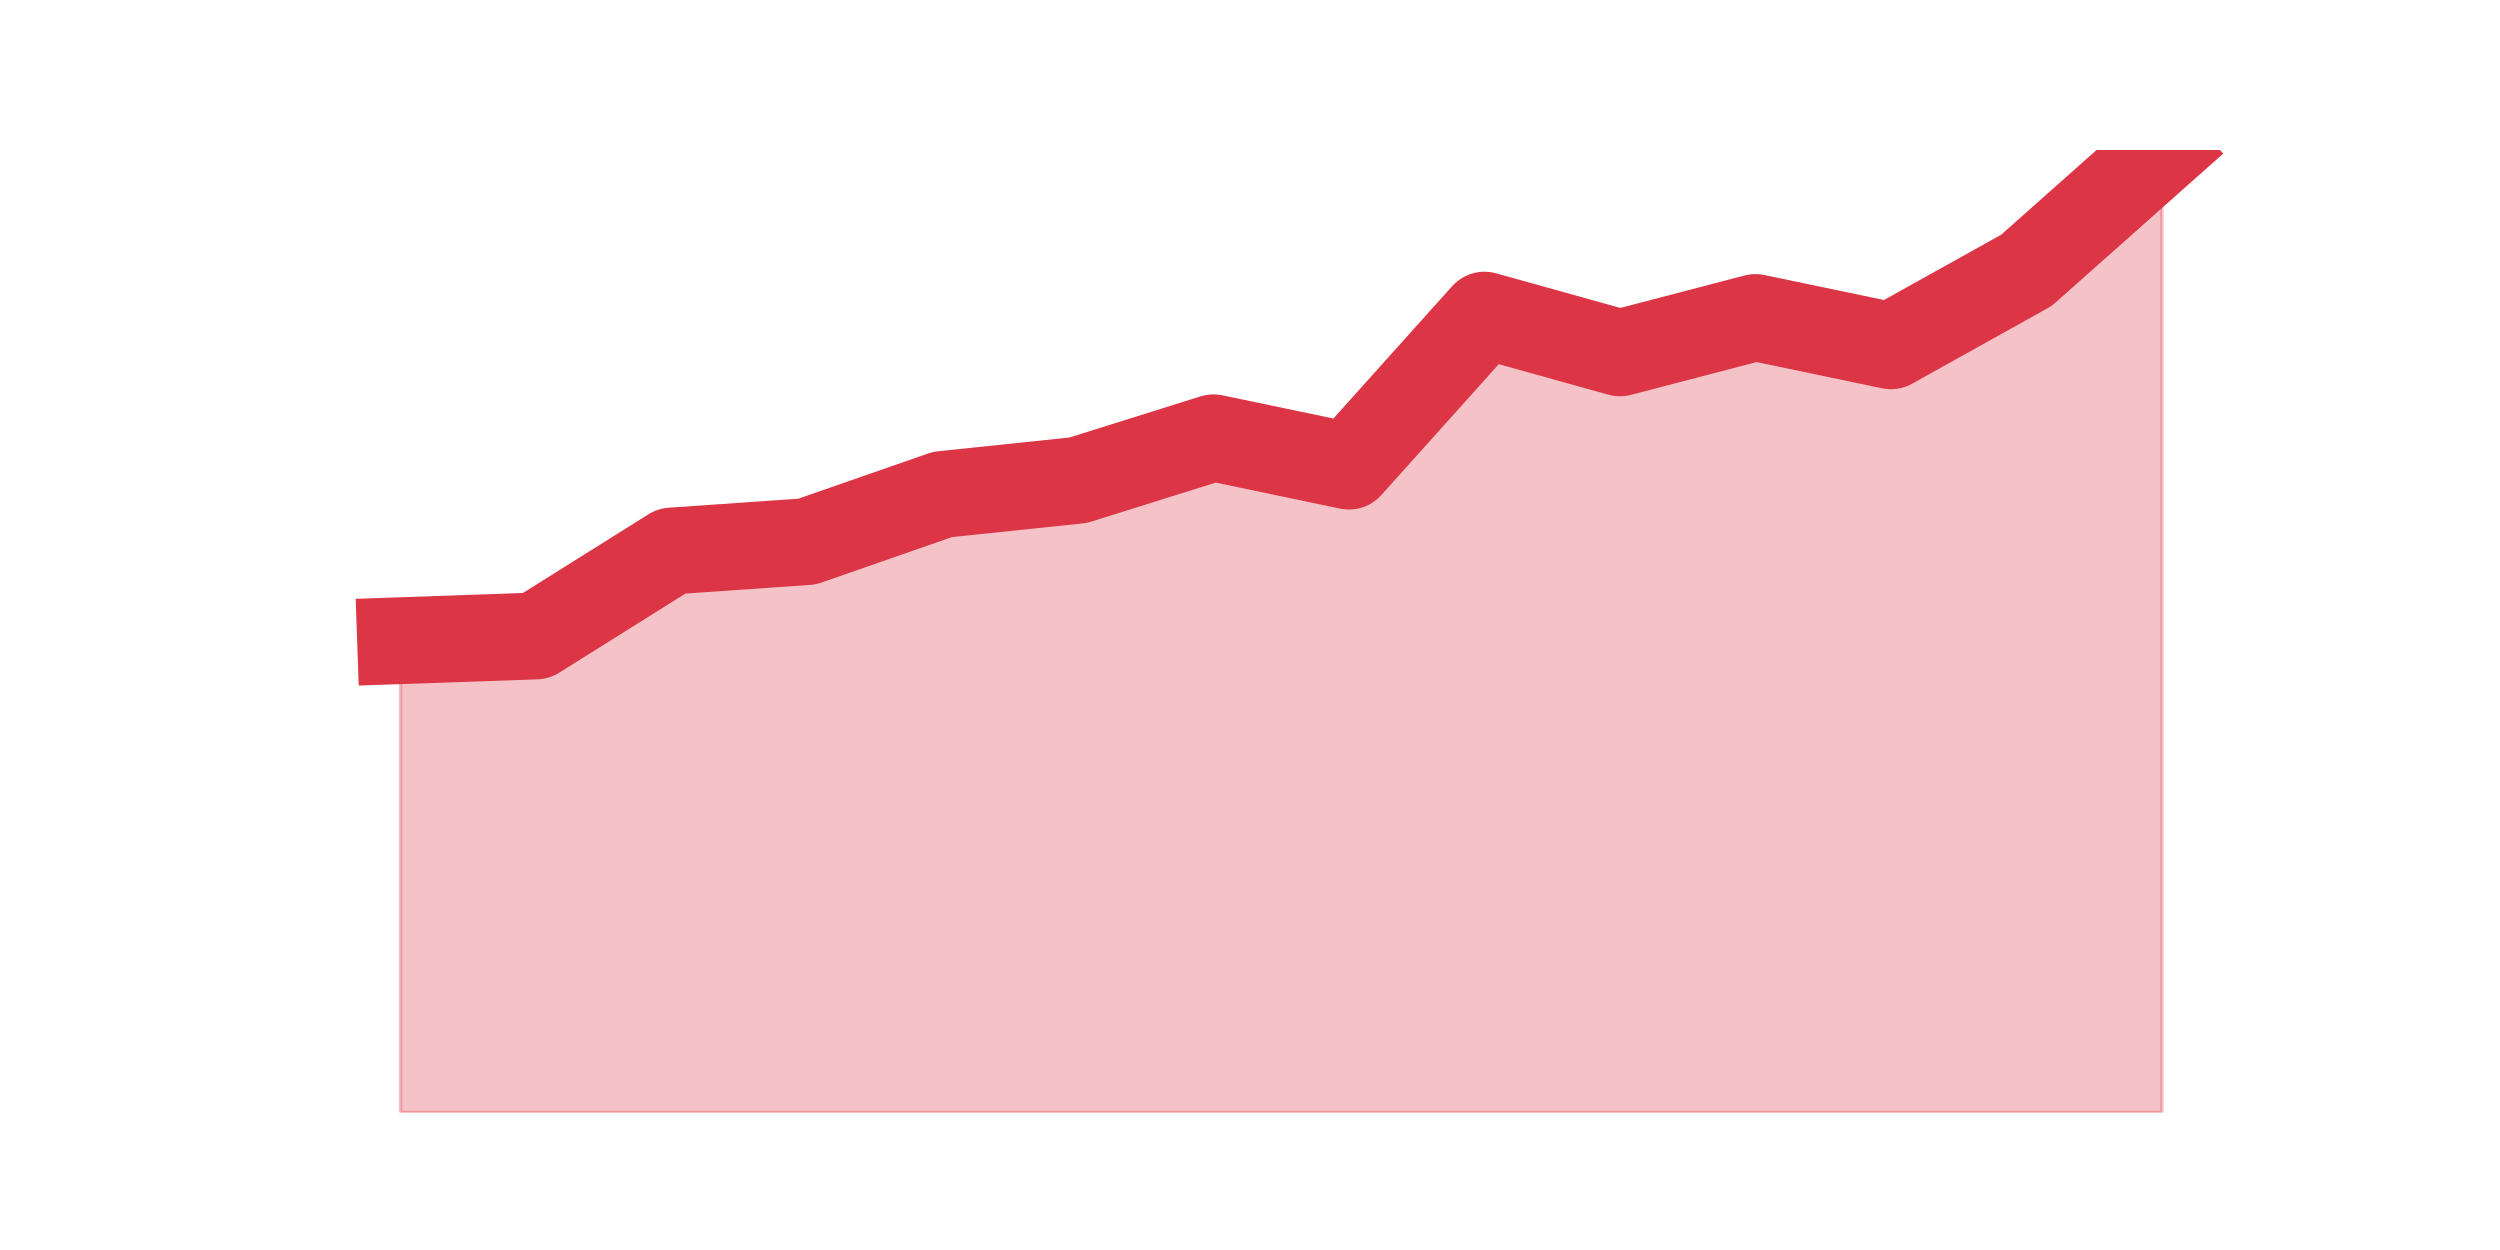 <?xml version="1.0" encoding="utf-8" standalone="no"?>
<!DOCTYPE svg PUBLIC "-//W3C//DTD SVG 1.1//EN"
  "http://www.w3.org/Graphics/SVG/1.1/DTD/svg11.dtd">
<svg height="360pt" version="1.1" viewBox="0 0 720 360" width="720pt" xmlns="http://www.w3.org/2000/svg" xmlns:xlink="http://www.w3.org/1999/xlink">
 <defs>
  <style type="text/css">*{stroke-linecap:butt;stroke-linejoin:round;}</style>
 </defs>
 <g id="figure_1">
  <g id="patch_1">
   <path d="M 0 360 
L 720 360 
L 720 0 
L 0 0 
z
" style="fill:none;"/>
  </g>
  <g id="axes_1">
   <g id="matplotlib.axis_1"/>
   <g id="matplotlib.axis_2"/>
   <g id="PolyCollection_1">
    <defs>
     <path d="M 115.364 -175.482 
L 115.364 -39.6 
L 154.385 -39.6 
L 193.406 -39.6 
L 232.427 -39.6 
L 271.448 -39.6 
L 310.469 -39.6 
L 349.49 -39.6 
L 388.51 -39.6 
L 427.531 -39.6 
L 466.552 -39.6 
L 505.573 -39.6 
L 544.594 -39.6 
L 583.615 -39.6 
L 622.636 -39.6 
L 622.636 -316.8 
L 622.636 -316.8 
L 583.615 -282.15 
L 544.594 -260.409 
L 505.573 -268.562 
L 466.552 -258.371 
L 427.531 -269.241 
L 388.51 -225.759 
L 349.49 -233.912 
L 310.469 -221.682 
L 271.448 -217.606 
L 232.427 -204.018 
L 193.406 -201.3 
L 154.385 -176.841 
L 115.364 -175.482 
z
" id="mb9d8bdde4b" style="stroke:#dc3545;stroke-opacity:0.3;"/>
    </defs>
    <g clip-path="url(#p650ddcbd1e)">
     <use style="fill:#dc3545;fill-opacity:0.3;stroke:#dc3545;stroke-opacity:0.3;" x="0" xlink:href="#mb9d8bdde4b" y="360"/>
    </g>
   </g>
   <g id="line2d_1">
    <path clip-path="url(#p650ddcbd1e)" d="M 115.364 184.518 
L 154.385 183.159 
L 193.406 158.7 
L 232.427 155.982 
L 271.448 142.394 
L 310.469 138.318 
L 349.49 126.088 
L 388.51 134.241 
L 427.531 90.759 
L 466.552 101.629 
L 505.573 91.438 
L 544.594 99.591 
L 583.615 77.85 
L 622.636 43.2 
" style="fill:none;stroke:#dc3545;stroke-linecap:square;stroke-width:25;"/>
   </g>
  </g>
 </g>
 <defs>
  <clipPath id="p650ddcbd1e">
   <rect height="277.2" width="558" x="90" y="43.2"/>
  </clipPath>
 </defs>
</svg>

